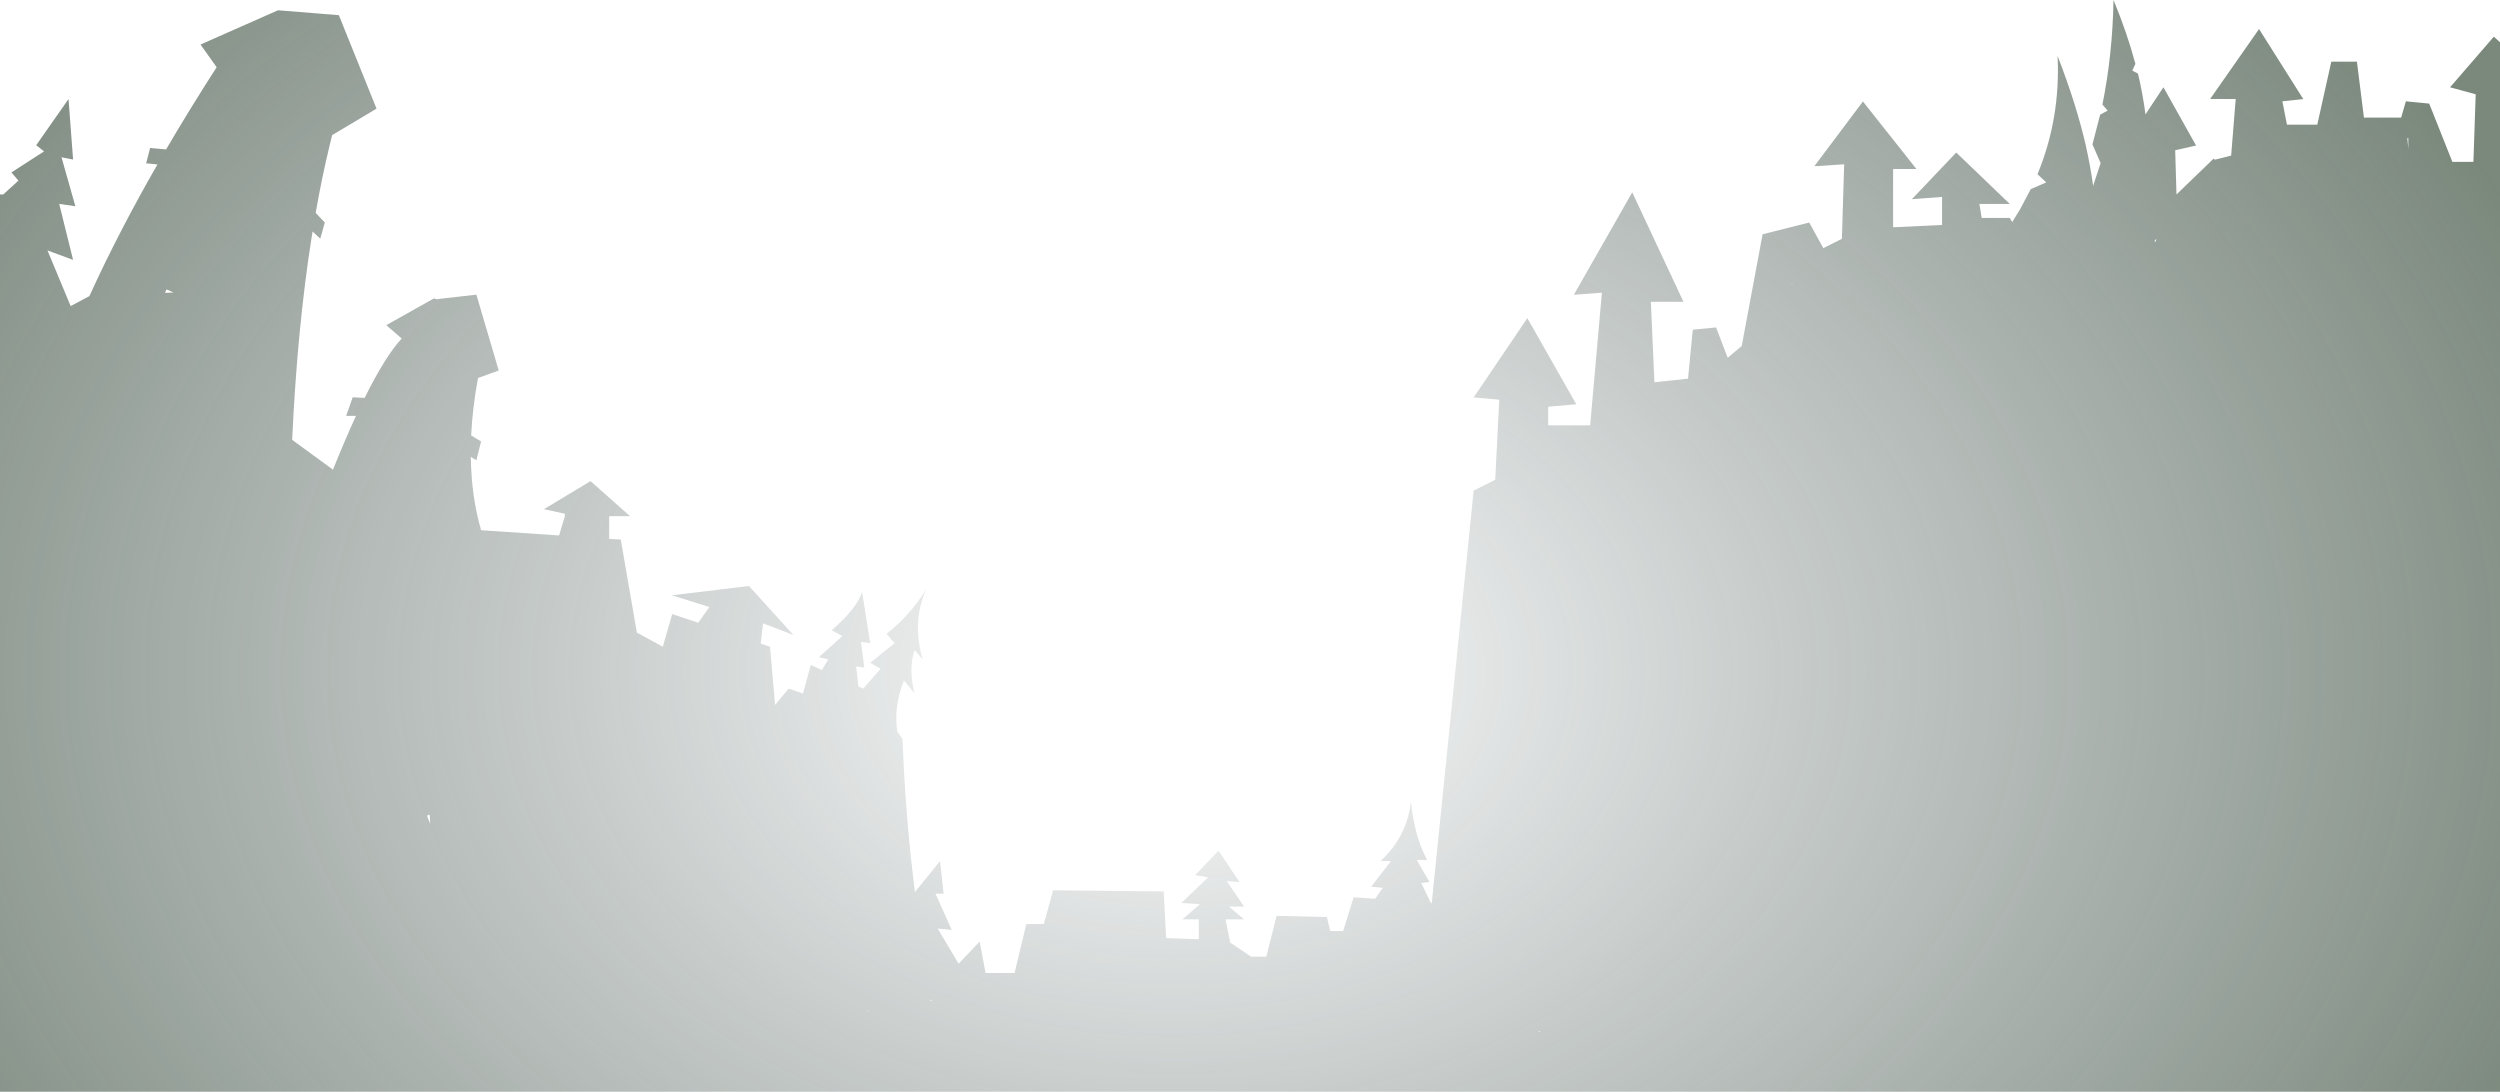 <?xml version="1.0" encoding="UTF-8" standalone="no"?>
<svg xmlns:ffdec="https://www.free-decompiler.com/flash" xmlns:xlink="http://www.w3.org/1999/xlink" ffdec:objectType="shape" height="669.2px" width="1532.4px" xmlns="http://www.w3.org/2000/svg">
  <g transform="matrix(2.0, 0.0, 0.0, 2.0, 772.0, 250.8)">
    <path d="M65.65 -3.6 L82.1 -27.9 97.1 -1.5 88.5 -0.75 88.5 4.95 101.35 4.95 104.95 -35.7 96.35 -35.05 114.25 -66.45 129.95 -32.9 119.95 -32.9 121.05 -8.25 131.35 -9.35 132.8 -24.35 139.95 -25.05 143.5 -15.75 147.8 -19.35 154.2 -53.6 168.5 -57.2 172.8 -49.35 178.5 -52.2 179.2 -75.05 170.05 -74.45 184.95 -94.3 201.35 -73.6 194.2 -73.6 194.2 -55.75 209.2 -56.45 209.2 -65.05 199.95 -64.35 213.55 -78.65 229.95 -62.9 220.65 -62.9 221.35 -58.6 229.95 -58.6 230.7 -57.35 233.0 -61.05 236.4 -67.45 241.15 -69.5 238.45 -72.0 Q245.55 -89.2 244.6 -108.25 250.3 -93.65 253.3 -80.65 L253.3 -80.6 Q254.7 -74.35 255.5 -68.45 L257.8 -75.4 255.3 -81.15 257.65 -90.25 259.95 -91.5 258.35 -93.35 Q261.45 -108.65 261.75 -125.4 265.95 -115.25 268.45 -105.85 L267.5 -103.75 267.55 -103.75 269.25 -102.85 Q270.75 -96.45 271.55 -90.35 L277.05 -98.65 287.05 -80.8 280.65 -79.35 281.05 -65.8 292.45 -76.8 292.8 -76.45 297.8 -77.7 299.2 -95.05 291.35 -95.05 306.35 -116.5 319.9 -95.05 313.5 -94.35 314.9 -87.2 324.2 -87.2 328.5 -106.5 336.35 -106.5 338.5 -89.35 349.9 -89.35 351.35 -94.35 358.5 -93.65 365.6 -75.8 372.05 -75.8 372.75 -96.5 364.9 -98.65 378.3 -114.15 380.2 -112.45 380.2 209.2 -386.0 209.2 -386.0 -65.8 -385.0 -65.8 -380.35 -70.05 -382.5 -72.55 -372.5 -79.0 -374.9 -80.9 -365.0 -95.05 -363.6 -76.5 -367.15 -77.2 -362.9 -62.2 -367.85 -62.9 -363.6 -45.75 -371.45 -48.65 -364.35 -31.6 -358.6 -34.65 Q-349.8 -54.0 -337.75 -75.0 L-341.2 -75.35 -340.0 -80.05 -335.1 -79.6 Q-327.9 -91.9 -319.6 -104.8 L-324.55 -111.75 -300.8 -122.25 -282.15 -120.75 -270.6 -92.1 -284.2 -84.0 -284.95 -80.95 Q-287.35 -71.05 -289.25 -60.15 L-286.45 -57.2 -287.85 -52.25 -290.2 -54.45 -290.5 -52.65 Q-294.9 -24.65 -296.45 9.4 L-283.95 18.55 Q-280.25 9.35 -276.9 2.05 L-279.9 2.05 -277.9 -3.65 -274.25 -3.45 Q-268.0 -16.1 -262.9 -21.65 L-267.6 -25.75 -253.0 -33.95 -252.2 -33.7 -240.0 -35.1 -233.15 -11.85 -239.5 -9.55 Q-241.2 -0.35 -241.6 8.05 L-238.55 9.9 -240.0 15.65 -241.7 14.65 Q-241.55 26.8 -238.55 37.1 L-214.65 38.7 -212.9 32.8 -212.9 32.05 -219.3 30.65 -205.0 22.05 -192.9 32.8 -199.3 32.8 -199.3 39.75 -195.75 39.95 -190.8 68.5 -182.85 72.8 -180.0 62.8 -172.0 65.45 -168.6 60.65 -180.05 57.05 -156.45 54.2 -142.85 69.2 -152.15 65.65 -152.85 71.85 -150.0 72.8 -148.45 90.65 -144.3 85.65 -139.9 87.15 -137.5 78.4 -134.1 79.95 -132.15 76.7 -135.0 76.0 -127.85 69.55 -131.1 67.75 Q-123.25 60.95 -121.8 56.0 L-119.3 71.7 -122.15 71.35 -121.1 79.2 -123.6 78.85 -122.9 85.0 -121.45 85.65 -116.1 79.55 -119.3 77.75 -111.8 71.7 -114.3 68.85 Q-107.1 63.2 -102.15 55.25 -106.6 65.25 -103.2 76.7 L-105.7 73.85 Q-107.6 79.4 -105.75 87.05 L-108.95 83.15 Q-112.15 91.15 -111.0 98.8 L-109.4 101.05 Q-108.75 119.1 -106.85 137.2 L-105.6 148.0 -97.9 138.5 -96.8 148.5 -99.3 148.5 -94.3 159.6 -98.6 159.2 -92.2 169.95 -85.75 163.15 -83.95 172.8 -75.05 172.8 -71.45 157.8 -66.1 157.8 -63.25 147.45 -29.35 147.8 -28.6 162.1 -18.6 162.45 -18.6 156.35 -23.6 156.35 -18.25 151.7 -23.95 151.35 -15.75 143.5 -19.7 142.8 -12.55 135.3 -6.1 144.95 -10.05 144.6 -4.7 152.45 -9.35 152.45 -4.7 156.35 -10.4 156.35 -8.95 163.5 -2.55 167.8 2.1 167.8 5.25 155.3 20.65 155.65 21.7 159.95 25.65 159.95 28.85 149.6 35.45 150.05 37.8 146.7 34.25 146.35 40.3 138.5 37.1 138.5 38.45 137.2 Q45.4 129.95 46.4 120.25 47.5 130.5 50.9 137.2 L51.4 138.15 48.2 138.15 52.1 144.9 49.6 145.25 52.6 151.45 52.8 151.35 65.65 24.95 72.25 21.65 73.5 -2.9 65.65 -3.6 M-316.45 -77.9 L-316.55 -77.95 -316.55 -77.9 -316.45 -77.9 M-334.95 -36.7 L-335.45 -35.65 -332.85 -35.75 -334.95 -36.7 M85.95 190.6 L85.45 190.6 85.95 190.9 85.95 190.6 M351.8 -83.05 L352.1 -79.75 352.1 -83.1 351.8 -83.05 M273.9 -51.5 L274.7 -51.35 274.85 -52.25 274.25 -51.45 273.9 -51.5 M163.4 -38.65 L162.8 -38.6 163.4 -38.55 163.4 -38.65 M-119.85 184.7 L-120.0 184.1 -120.0 184.75 -119.85 184.7 M-262.75 191.05 L-262.8 191.05 -262.75 191.05 M-254.15 127.1 L-254.3 124.25 -255.15 124.6 -254.15 127.1 M-100.45 181.0 L-101.0 181.1 -100.4 181.35 -100.45 181.0" fill="url(#gradient0)" fill-rule="evenodd" stroke="none"/>
  </g>
  <defs>
    <radialGradient cx="0" cy="0" gradientTransform="matrix(0.554, 0.0, 0.0, 0.401, -26.0, 80.0)" gradientUnits="userSpaceOnUse" id="gradient0" r="819.2" spreadMethod="pad">
      <stop offset="0.0" stop-color="#28393e" stop-opacity="0.0"/>
      <stop offset="1.0" stop-color="#314633" stop-opacity="0.643"/>
    </radialGradient>
  </defs>
</svg>
